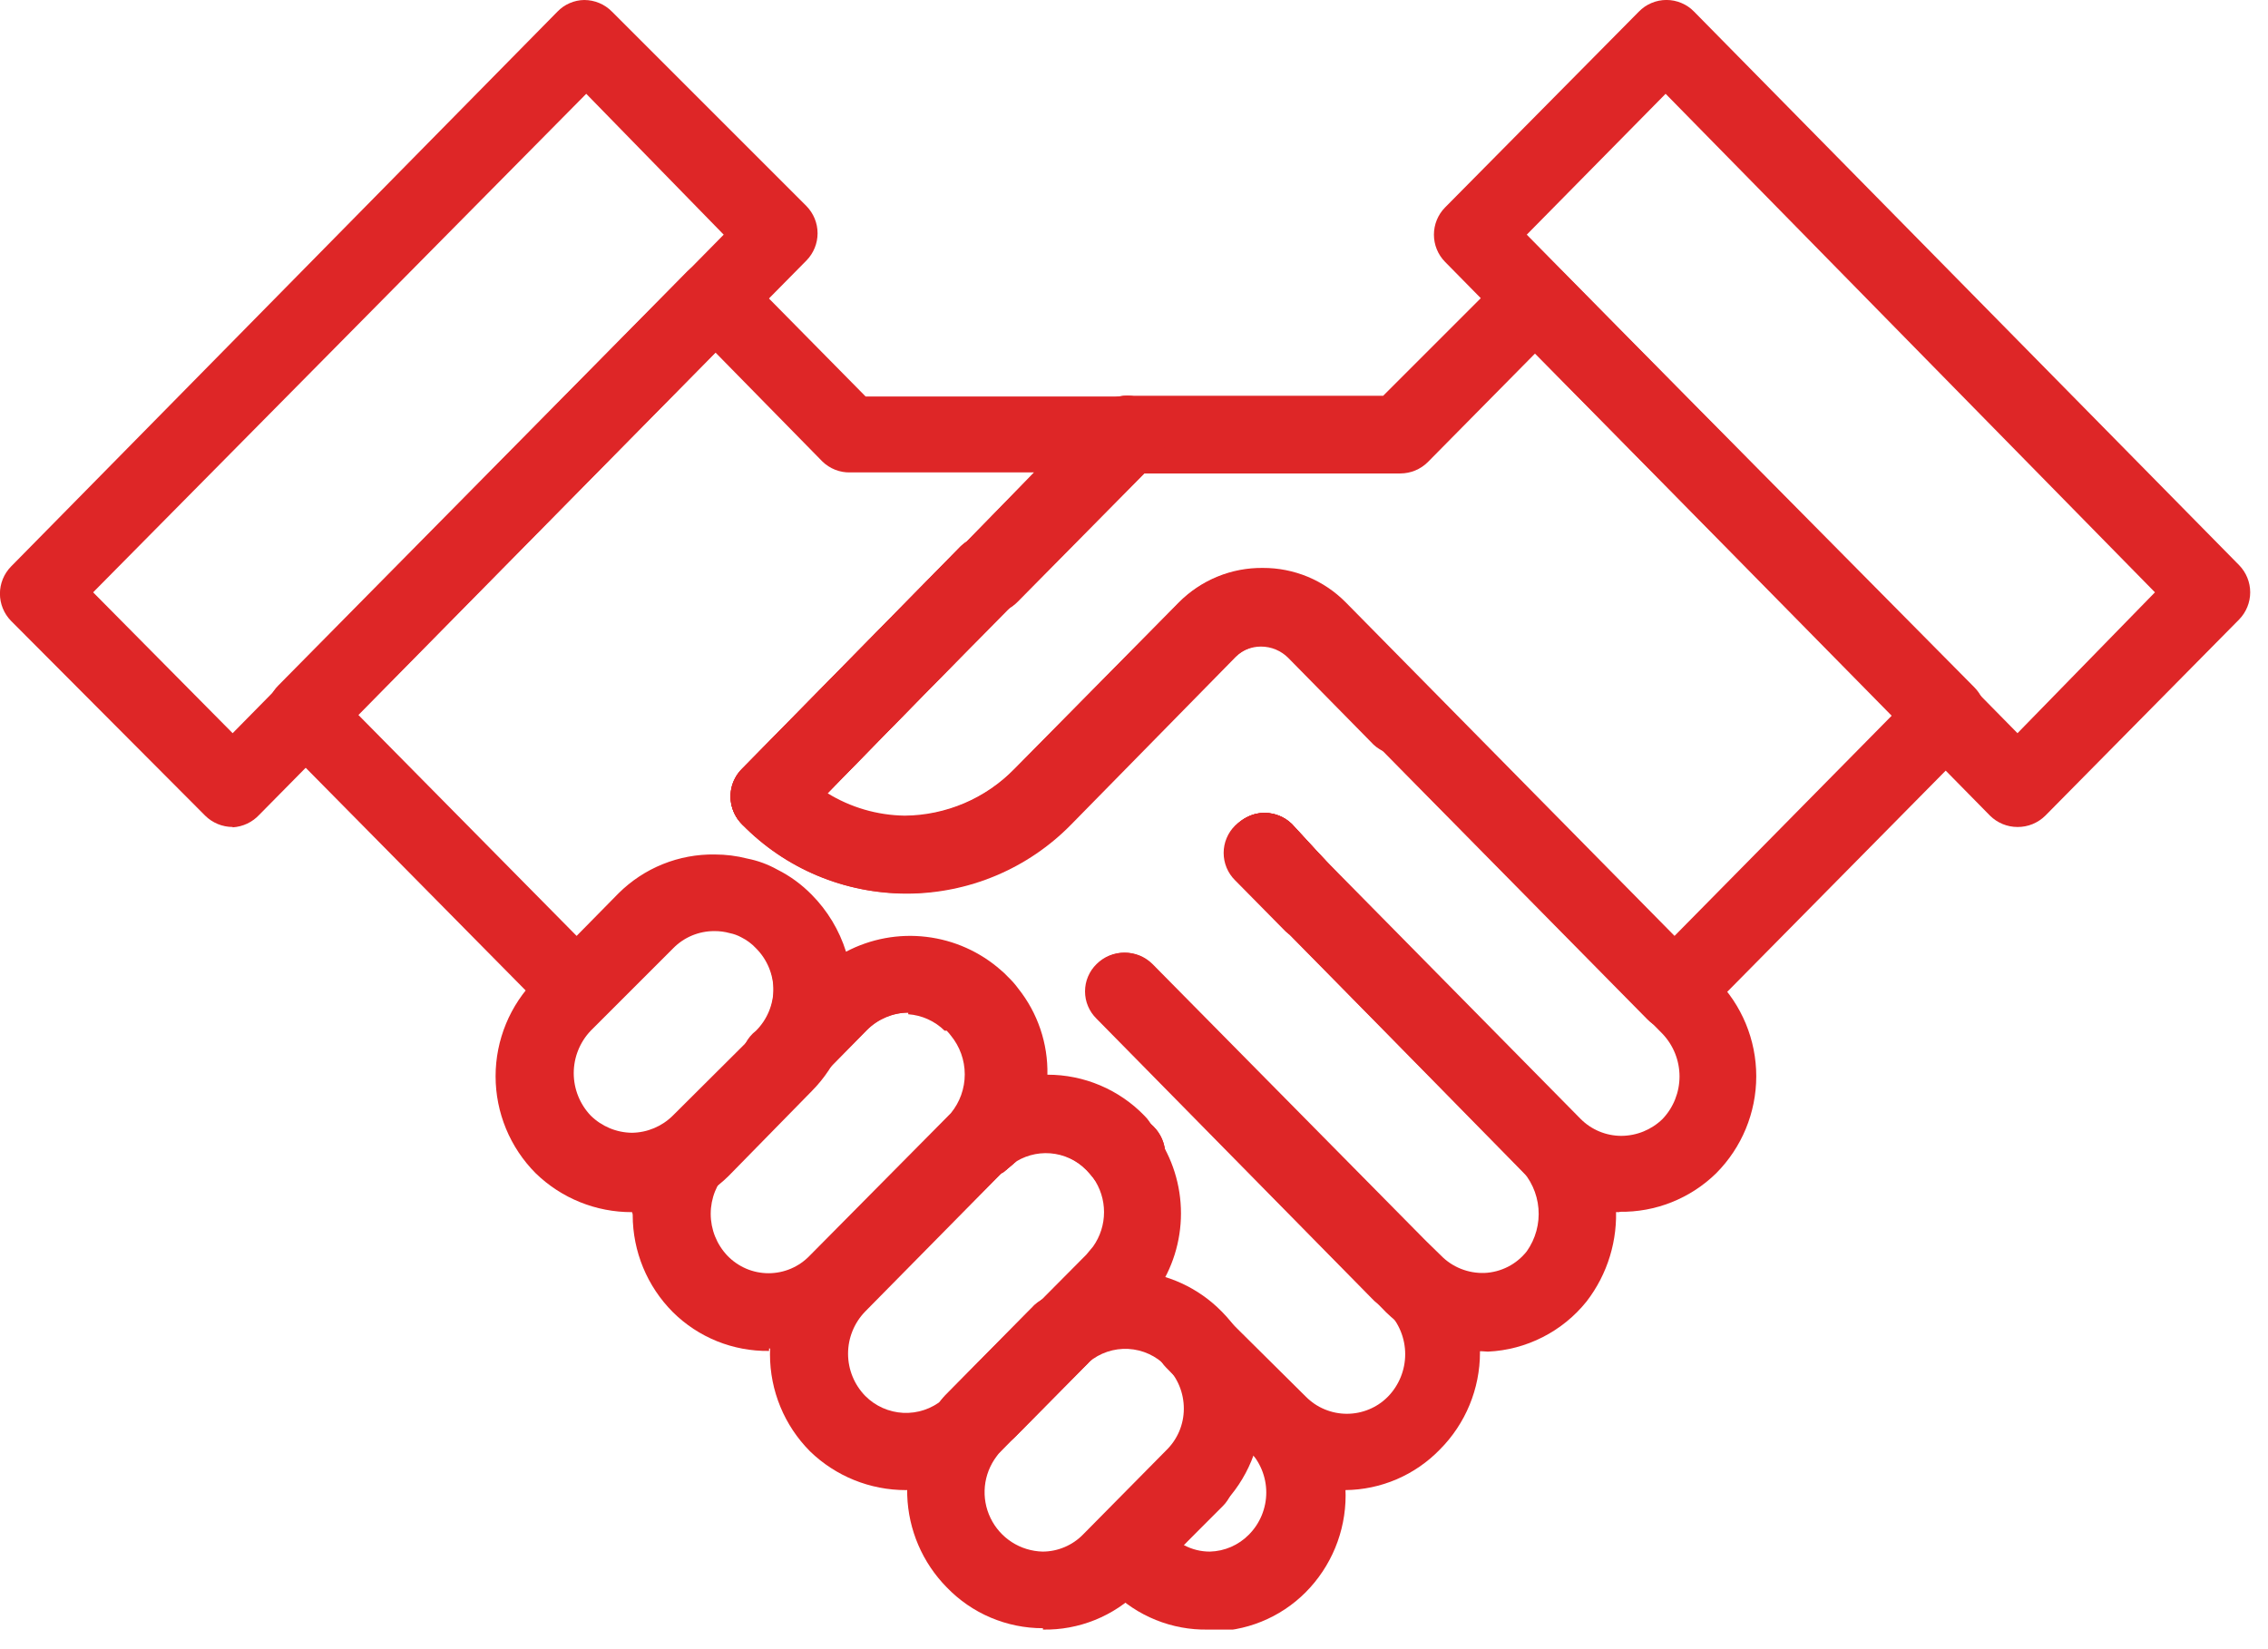<svg width="66" height="48" viewBox="0 0 66 48" fill="none" xmlns="http://www.w3.org/2000/svg">
<g clip-path="url(#clip0_1994_2279)">
<path d="M43.14 39.33C42.095 39.334 41.09 38.928 40.34 38.2L39.94 37.79L31.94 29.65C31.835 29.546 31.752 29.422 31.695 29.286C31.638 29.149 31.609 29.003 31.609 28.855C31.609 28.707 31.638 28.561 31.695 28.425C31.752 28.288 31.835 28.164 31.94 28.06C32.045 27.955 32.17 27.872 32.307 27.814C32.444 27.758 32.591 27.728 32.74 27.728C32.889 27.728 33.036 27.758 33.173 27.814C33.31 27.872 33.435 27.955 33.54 28.06L41.44 36.06L41.53 36.15L41.93 36.54C42.094 36.709 42.292 36.842 42.511 36.929C42.73 37.017 42.964 37.058 43.2 37.05C43.438 37.04 43.671 36.978 43.884 36.869C44.096 36.761 44.282 36.607 44.43 36.42C44.686 36.058 44.807 35.616 44.77 35.174C44.733 34.731 44.542 34.316 44.23 34L37.54 27.22L37.41 27.11L35.94 25.62C35.835 25.516 35.752 25.392 35.695 25.256C35.638 25.119 35.609 24.973 35.609 24.825C35.609 24.677 35.638 24.531 35.695 24.395C35.752 24.258 35.835 24.134 35.94 24.03C36.045 23.925 36.17 23.841 36.307 23.785C36.444 23.728 36.591 23.698 36.74 23.698C36.889 23.698 37.036 23.728 37.173 23.785C37.31 23.841 37.435 23.925 37.54 24.03L37.64 24.14L38.9 25.42L39.03 25.53L45.81 32.43C46.523 33.139 46.953 34.084 47.02 35.087C47.086 36.091 46.784 37.084 46.17 37.88C45.823 38.313 45.387 38.668 44.892 38.919C44.397 39.171 43.855 39.315 43.3 39.34L43.14 39.33Z" fill="#DE2627"/>
<path d="M32.41 34.37C32.26 34.372 32.111 34.343 31.972 34.287C31.833 34.23 31.706 34.146 31.6 34.04C31.326 33.757 30.96 33.581 30.567 33.544C30.174 33.507 29.782 33.612 29.46 33.84L29.33 33.92C29.122 34.114 28.849 34.222 28.565 34.222C28.281 34.222 28.008 34.114 27.8 33.92C27.593 33.722 27.468 33.454 27.451 33.168C27.435 32.882 27.527 32.6 27.71 32.38C27.967 32.062 28.108 31.665 28.108 31.255C28.108 30.846 27.967 30.448 27.71 30.13C27.672 30.079 27.628 30.032 27.58 29.99V29.93C27.254 29.625 26.821 29.462 26.376 29.475C25.93 29.488 25.507 29.677 25.2 30L23.58 31.64C23.48 31.759 23.356 31.856 23.217 31.924C23.077 31.993 22.925 32.033 22.77 32.04C22.615 32.044 22.461 32.018 22.316 31.961C22.172 31.904 22.041 31.819 21.93 31.71C21.81 31.6 21.715 31.465 21.653 31.314C21.59 31.164 21.561 31.002 21.568 30.839C21.575 30.676 21.617 30.517 21.691 30.372C21.766 30.227 21.871 30.1 22 30C22.326 29.674 22.509 29.231 22.509 28.77C22.509 28.309 22.326 27.866 22 27.54C21.877 27.409 21.731 27.3 21.57 27.22C21.467 27.161 21.356 27.117 21.24 27.09C20.955 27.011 20.653 27.011 20.367 27.09C20.082 27.169 19.824 27.325 19.62 27.54L17.62 29.54C17.515 29.649 17.389 29.735 17.25 29.794C17.111 29.852 16.961 29.881 16.81 29.88C16.659 29.88 16.51 29.85 16.371 29.791C16.232 29.733 16.106 29.648 16 29.54L8.1 21.54C7.995 21.436 7.912 21.312 7.855 21.176C7.798 21.039 7.769 20.893 7.769 20.745C7.769 20.597 7.798 20.451 7.855 20.314C7.912 20.178 7.995 20.054 8.1 19.95L20 7.9C20.105 7.795 20.23 7.711 20.367 7.654C20.504 7.597 20.651 7.568 20.8 7.568C20.949 7.568 21.096 7.597 21.233 7.654C21.37 7.711 21.495 7.795 21.6 7.9L25.19 11.54H32.72C32.937 11.547 33.146 11.618 33.324 11.742C33.501 11.866 33.639 12.039 33.72 12.24C33.807 12.446 33.83 12.674 33.785 12.894C33.741 13.113 33.631 13.314 33.47 13.47L29.47 17.54L29.36 17.63L24.06 23.1C24.738 23.526 25.52 23.754 26.32 23.76C26.915 23.755 27.503 23.631 28.051 23.398C28.598 23.165 29.094 22.826 29.51 22.4L34.29 17.56C34.604 17.241 34.978 16.987 35.391 16.813C35.804 16.64 36.247 16.551 36.695 16.551C37.143 16.551 37.586 16.64 37.999 16.813C38.412 16.987 38.786 17.241 39.1 17.56L41.49 20C41.605 20.103 41.698 20.228 41.764 20.367C41.829 20.507 41.864 20.659 41.869 20.813C41.873 20.967 41.846 21.121 41.788 21.264C41.731 21.407 41.645 21.537 41.536 21.646C41.426 21.755 41.296 21.84 41.152 21.896C41.009 21.953 40.855 21.979 40.701 21.974C40.547 21.969 40.395 21.932 40.256 21.866C40.116 21.8 39.992 21.706 39.89 21.59L37.49 19.15C37.386 19.045 37.262 18.962 37.126 18.905C36.989 18.848 36.843 18.819 36.695 18.819C36.547 18.819 36.401 18.848 36.264 18.905C36.128 18.962 36.004 19.045 35.9 19.15L31.12 24C30.499 24.63 29.759 25.13 28.944 25.474C28.129 25.817 27.254 25.996 26.37 26C25.482 26.003 24.602 25.827 23.782 25.484C22.963 25.14 22.221 24.636 21.6 24C21.495 23.896 21.412 23.772 21.355 23.636C21.298 23.499 21.269 23.353 21.269 23.205C21.269 23.057 21.298 22.911 21.355 22.774C21.412 22.638 21.495 22.514 21.6 22.41L28 15.9L28.09 15.81L30.09 13.75H24.74C24.59 13.754 24.442 13.727 24.303 13.672C24.163 13.617 24.037 13.535 23.93 13.43L20.82 10.26L10.43 20.81L16.78 27.24L18 26C18.368 25.635 18.805 25.346 19.286 25.152C19.767 24.958 20.282 24.862 20.8 24.87C21.12 24.87 21.44 24.91 21.75 24.99C22.055 25.05 22.349 25.158 22.62 25.31C22.992 25.496 23.329 25.743 23.62 26.04C24.081 26.505 24.424 27.075 24.62 27.7C25.338 27.322 26.154 27.171 26.959 27.268C27.765 27.364 28.522 27.703 29.13 28.24C29.201 28.298 29.268 28.362 29.33 28.43C29.44 28.534 29.541 28.648 29.63 28.77C30.198 29.482 30.499 30.37 30.48 31.28C31.008 31.279 31.531 31.385 32.017 31.591C32.504 31.797 32.944 32.1 33.31 32.48C33.415 32.584 33.498 32.708 33.555 32.844C33.612 32.981 33.641 33.127 33.641 33.275C33.641 33.423 33.612 33.569 33.555 33.706C33.498 33.842 33.415 33.966 33.31 34.07C33.193 34.186 33.051 34.274 32.895 34.327C32.739 34.381 32.574 34.399 32.41 34.38V34.37Z" fill="#DE2627"/>
<path d="M36.75 16.53C37.198 16.528 37.642 16.616 38.056 16.787C38.469 16.959 38.845 17.212 39.16 17.53L48.73 27.24L55.07 20.81L44.67 10.29L41.55 13.45C41.337 13.661 41.05 13.78 40.75 13.78H33.25L24.07 23.08C24.75 23.501 25.531 23.729 26.33 23.74C26.925 23.735 27.513 23.611 28.061 23.378C28.608 23.145 29.104 22.806 29.52 22.38L34.3 17.54C34.619 17.215 35.001 16.959 35.422 16.785C35.843 16.611 36.295 16.525 36.75 16.53ZM48.73 30C48.581 30.001 48.432 29.971 48.295 29.912C48.157 29.854 48.033 29.768 47.93 29.66L37.54 19.12C37.437 19.015 37.314 18.933 37.178 18.876C37.042 18.819 36.897 18.79 36.75 18.79C36.454 18.792 36.17 18.911 35.96 19.12L31.17 24C30.546 24.637 29.802 25.142 28.98 25.487C28.158 25.832 27.276 26.01 26.385 26.01C25.494 26.01 24.612 25.832 23.79 25.487C22.968 25.142 22.224 24.637 21.6 24C21.495 23.896 21.412 23.772 21.355 23.636C21.298 23.499 21.269 23.353 21.269 23.205C21.269 23.057 21.298 22.911 21.355 22.774C21.412 22.638 21.495 22.514 21.6 22.41L31.92 11.9C32.022 11.782 32.148 11.688 32.289 11.622C32.431 11.556 32.584 11.522 32.74 11.52H40.25L43.87 7.9C43.975 7.795 44.1 7.711 44.237 7.654C44.374 7.597 44.521 7.568 44.67 7.568C44.819 7.568 44.966 7.597 45.103 7.654C45.24 7.711 45.365 7.795 45.47 7.9L57.45 20C57.555 20.104 57.638 20.228 57.695 20.364C57.752 20.501 57.781 20.647 57.781 20.795C57.781 20.943 57.752 21.089 57.695 21.226C57.638 21.362 57.555 21.486 57.45 21.59L49.55 29.59C49.444 29.698 49.319 29.784 49.179 29.842C49.04 29.9 48.891 29.93 48.74 29.93L48.73 30Z" fill="#DE2627"/>
<path d="M22.39 24.31C22.166 24.31 21.947 24.244 21.761 24.12C21.575 23.996 21.43 23.819 21.344 23.613C21.259 23.406 21.236 23.178 21.28 22.959C21.324 22.739 21.432 22.538 21.59 22.38L27.94 15.92C28.069 15.791 28.227 15.695 28.401 15.639C28.575 15.584 28.76 15.57 28.94 15.6C29.123 15.639 29.293 15.721 29.438 15.839C29.582 15.957 29.696 16.109 29.77 16.28C29.855 16.486 29.877 16.712 29.834 16.931C29.791 17.149 29.686 17.351 29.53 17.51L23.19 24C23.084 24.103 22.959 24.183 22.822 24.236C22.684 24.289 22.537 24.314 22.39 24.31Z" fill="#DE2627"/>
<path d="M28.76 17.85C28.536 17.855 28.315 17.791 28.128 17.668C27.941 17.545 27.795 17.368 27.71 17.16C27.63 16.948 27.614 16.717 27.666 16.496C27.717 16.275 27.834 16.074 28 15.92L32 11.86C32.103 11.752 32.227 11.666 32.365 11.608C32.502 11.549 32.651 11.519 32.8 11.52C33.023 11.522 33.239 11.59 33.424 11.714C33.609 11.838 33.753 12.014 33.839 12.219C33.925 12.424 33.95 12.65 33.909 12.869C33.868 13.088 33.764 13.29 33.61 13.45L29.61 17.5C29.509 17.609 29.387 17.697 29.251 17.757C29.115 17.817 28.969 17.849 28.82 17.85H28.76Z" fill="#DE2627"/>
<path d="M38.23 27.43C37.93 27.43 37.643 27.311 37.43 27.1L36 25.61C35.892 25.506 35.806 25.381 35.748 25.242C35.689 25.104 35.659 24.955 35.659 24.805C35.659 24.655 35.689 24.506 35.748 24.368C35.806 24.23 35.892 24.105 36 24C36.103 23.892 36.227 23.806 36.365 23.748C36.502 23.689 36.651 23.66 36.8 23.66C37.1 23.661 37.387 23.779 37.6 23.99L39 25.51C39.155 25.669 39.26 25.869 39.302 26.087C39.344 26.305 39.32 26.53 39.235 26.735C39.15 26.939 39.006 27.115 38.822 27.238C38.638 27.362 38.422 27.429 38.2 27.43H38.23Z" fill="#DE2627"/>
<path d="M22.39 24.31C22.166 24.31 21.947 24.244 21.761 24.12C21.575 23.996 21.43 23.819 21.344 23.613C21.259 23.406 21.236 23.178 21.28 22.959C21.324 22.739 21.432 22.538 21.59 22.38L27.94 15.92C28.069 15.791 28.227 15.695 28.401 15.639C28.575 15.584 28.76 15.57 28.94 15.6C29.123 15.639 29.293 15.721 29.438 15.839C29.582 15.957 29.696 16.109 29.77 16.28C29.855 16.486 29.877 16.712 29.834 16.931C29.791 17.149 29.686 17.351 29.53 17.51L23.19 24C23.084 24.103 22.959 24.183 22.822 24.236C22.684 24.289 22.537 24.314 22.39 24.31Z" fill="#DE2627"/>
<path d="M28.76 17.85C28.536 17.855 28.315 17.791 28.128 17.668C27.941 17.545 27.795 17.368 27.71 17.16C27.63 16.948 27.614 16.717 27.666 16.496C27.717 16.275 27.834 16.074 28 15.92L32 11.86C32.107 11.752 32.235 11.666 32.376 11.608C32.517 11.549 32.668 11.52 32.82 11.52C32.97 11.521 33.118 11.553 33.256 11.613C33.393 11.673 33.517 11.761 33.62 11.87C33.827 12.083 33.943 12.368 33.943 12.665C33.943 12.962 33.827 13.247 33.62 13.46L29.62 17.51C29.517 17.618 29.392 17.704 29.255 17.762C29.117 17.821 28.969 17.851 28.82 17.85H28.76Z" fill="#DE2627"/>
<path d="M28.37 33L27.84 32.31L28.37 33ZM28.53 34.33C28.336 34.33 28.146 34.279 27.977 34.184C27.809 34.089 27.667 33.952 27.567 33.786C27.466 33.62 27.41 33.431 27.404 33.238C27.397 33.044 27.441 32.852 27.53 32.68C27.53 32.61 27.62 32.54 27.67 32.47L27.77 32.36L27.97 32.15C28.075 32.045 28.2 31.963 28.337 31.908C28.475 31.853 28.622 31.826 28.77 31.83C28.922 31.829 29.072 31.86 29.212 31.92C29.351 31.981 29.476 32.069 29.58 32.18C29.691 32.297 29.777 32.435 29.832 32.587C29.887 32.738 29.91 32.899 29.9 33.06C29.891 33.221 29.848 33.378 29.774 33.521C29.7 33.664 29.596 33.79 29.47 33.89L29.21 34.11C29.005 34.233 28.768 34.292 28.53 34.28V34.33Z" fill="#DE2627"/>
<path d="M32.74 34.73H32.63C32.463 34.719 32.3 34.669 32.155 34.586C32.01 34.503 31.885 34.388 31.79 34.25L31.71 34.14C31.522 33.916 31.429 33.629 31.448 33.338C31.468 33.047 31.599 32.774 31.815 32.578C32.031 32.382 32.314 32.276 32.606 32.284C32.898 32.292 33.175 32.412 33.38 32.62L33.55 32.78C33.766 32.991 33.892 33.278 33.9 33.58C33.9 33.886 33.782 34.18 33.57 34.4C33.343 34.608 33.048 34.726 32.74 34.73Z" fill="#DE2627"/>
<path d="M28.77 42.14C28.621 42.14 28.473 42.11 28.335 42.053C28.198 41.996 28.073 41.911 27.967 41.806C27.862 41.7 27.779 41.574 27.723 41.435C27.667 41.297 27.639 41.149 27.64 41C27.635 40.7 27.746 40.41 27.95 40.19L29.95 38.19L30.07 38.08C30.173 37.974 30.297 37.889 30.434 37.832C30.57 37.774 30.717 37.745 30.865 37.745C31.013 37.745 31.16 37.774 31.296 37.832C31.433 37.889 31.557 37.974 31.66 38.08C31.765 38.185 31.849 38.31 31.906 38.447C31.963 38.584 31.992 38.731 31.992 38.88C31.992 39.029 31.963 39.176 31.906 39.313C31.849 39.45 31.765 39.575 31.66 39.68L29.56 41.8C29.457 41.906 29.334 41.99 29.199 42.049C29.063 42.107 28.918 42.138 28.77 42.14Z" fill="#DE2627"/>
<path d="M38.23 27.43C37.93 27.43 37.643 27.311 37.43 27.1L36 25.61C35.892 25.506 35.806 25.381 35.748 25.242C35.689 25.104 35.659 24.955 35.659 24.805C35.659 24.655 35.689 24.506 35.748 24.368C35.806 24.23 35.892 24.105 36 24C36.103 23.892 36.227 23.806 36.365 23.748C36.502 23.689 36.651 23.66 36.8 23.66C37.1 23.661 37.387 23.779 37.6 23.99L39 25.51C39.155 25.669 39.26 25.869 39.302 26.087C39.344 26.305 39.32 26.53 39.235 26.735C39.15 26.939 39.006 27.115 38.822 27.238C38.638 27.362 38.422 27.429 38.2 27.43H38.23Z" fill="#DE2627"/>
<path d="M38.23 27.43C37.93 27.43 37.643 27.311 37.43 27.1L36 25.61C35.892 25.506 35.806 25.381 35.748 25.242C35.689 25.104 35.659 24.955 35.659 24.805C35.659 24.655 35.689 24.506 35.748 24.368C35.806 24.23 35.892 24.105 36 24C36.103 23.892 36.227 23.806 36.365 23.748C36.502 23.689 36.651 23.66 36.8 23.66C37.1 23.661 37.387 23.779 37.6 23.99L39 25.51C39.155 25.669 39.26 25.869 39.302 26.087C39.344 26.305 39.32 26.53 39.235 26.735C39.15 26.939 39.006 27.115 38.822 27.238C38.638 27.362 38.422 27.429 38.2 27.43H38.23Z" fill="#DE2627"/>
<path d="M44.43 6.83L58.71 21.34L62.71 17.24L48.47 2.73L44.43 6.83ZM58.71 24.07C58.41 24.07 58.123 23.951 57.91 23.74L42.05 7.62C41.843 7.409 41.728 7.125 41.728 6.83C41.728 6.535 41.843 6.251 42.05 6.04L47.69 0.34C47.794 0.232 47.919 0.146 48.058 0.088C48.196 0.029 48.345 -0.001 48.495 -0.001C48.645 -0.001 48.794 0.029 48.932 0.088C49.071 0.146 49.196 0.232 49.3 0.34L65.16 16.45C65.366 16.661 65.482 16.945 65.482 17.24C65.482 17.535 65.366 17.819 65.16 18.03L59.52 23.74C59.413 23.846 59.287 23.929 59.148 23.986C59.009 24.043 58.86 24.071 58.71 24.07Z" fill="#DE2627"/>
<path d="M22.39 24.31C22.166 24.31 21.947 24.244 21.761 24.12C21.575 23.996 21.43 23.819 21.344 23.613C21.259 23.406 21.236 23.178 21.28 22.959C21.324 22.739 21.432 22.538 21.59 22.38L27.94 15.92C28.069 15.791 28.227 15.695 28.401 15.639C28.575 15.584 28.76 15.57 28.94 15.6C29.123 15.639 29.293 15.721 29.438 15.839C29.582 15.957 29.696 16.109 29.77 16.28C29.855 16.486 29.877 16.712 29.834 16.931C29.791 17.149 29.686 17.351 29.53 17.51L23.19 24C23.084 24.103 22.959 24.183 22.822 24.236C22.684 24.289 22.537 24.314 22.39 24.31Z" fill="#DE2627"/>
<path d="M28.37 33L27.84 32.31L28.37 33ZM28.53 34.33C28.336 34.33 28.146 34.279 27.977 34.184C27.809 34.089 27.667 33.952 27.567 33.786C27.466 33.62 27.41 33.431 27.404 33.238C27.397 33.044 27.441 32.852 27.53 32.68C27.53 32.61 27.62 32.54 27.67 32.47L27.77 32.36L27.97 32.15C28.075 32.045 28.2 31.963 28.337 31.908C28.475 31.853 28.622 31.826 28.77 31.83C28.922 31.829 29.072 31.86 29.212 31.92C29.351 31.981 29.476 32.069 29.58 32.18C29.691 32.297 29.777 32.435 29.832 32.587C29.887 32.738 29.91 32.899 29.9 33.06C29.891 33.221 29.848 33.378 29.774 33.521C29.7 33.664 29.596 33.79 29.47 33.89L29.21 34.11C29.005 34.233 28.768 34.292 28.53 34.28V34.33Z" fill="#DE2627"/>
<path d="M32.74 34.76H32.63C32.465 34.743 32.306 34.689 32.164 34.602C32.022 34.516 31.901 34.399 31.81 34.26L31.72 34.14C31.532 33.916 31.439 33.629 31.458 33.338C31.478 33.047 31.609 32.774 31.825 32.578C32.041 32.382 32.324 32.276 32.616 32.284C32.908 32.292 33.185 32.412 33.39 32.62L33.56 32.78C33.776 32.991 33.902 33.278 33.91 33.58C33.911 33.73 33.882 33.879 33.826 34.018C33.769 34.157 33.686 34.283 33.58 34.39C33.474 34.507 33.344 34.6 33.199 34.664C33.055 34.728 32.898 34.761 32.74 34.76Z" fill="#DE2627"/>
<path d="M2.71 17.24L6.77 21.34L21.06 6.83L17.06 2.73L2.71 17.24ZM6.77 24.07C6.47 24.069 6.183 23.951 5.97 23.74L0.32 18.07C0.114 17.859 -0.002 17.575 -0.002 17.28C-0.002 16.985 0.114 16.701 0.32 16.49L16.22 0.34C16.321 0.234 16.442 0.15 16.576 0.092C16.71 0.033 16.854 0.002 17 1.83764e-06C17.151 -0 17.3 0.03 17.439 0.088C17.578 0.146 17.704 0.232 17.81 0.34L23.47 6C23.676 6.211 23.792 6.495 23.792 6.79C23.792 7.085 23.676 7.369 23.47 7.58L7.55 23.71C7.348 23.93 7.068 24.063 6.77 24.08V24.07Z" fill="#DE2627"/>
<path d="M47.13 35.28C46.615 35.284 46.104 35.186 45.627 34.992C45.15 34.798 44.716 34.512 44.35 34.15L36 25.64C35.894 25.537 35.809 25.413 35.752 25.276C35.694 25.14 35.665 24.993 35.665 24.845C35.665 24.697 35.694 24.55 35.752 24.414C35.809 24.277 35.894 24.154 36 24.05C36.105 23.945 36.23 23.861 36.367 23.804C36.504 23.747 36.651 23.718 36.8 23.718C36.949 23.718 37.096 23.747 37.233 23.804C37.37 23.861 37.495 23.945 37.6 24.05L46 32.57C46.313 32.883 46.737 33.059 47.18 33.06C47.628 33.058 48.059 32.883 48.38 32.57C48.698 32.236 48.875 31.792 48.875 31.33C48.875 30.869 48.698 30.425 48.38 30.09L40 21.6C39.868 21.505 39.758 21.383 39.677 21.242C39.597 21.1 39.548 20.943 39.533 20.781C39.519 20.619 39.54 20.456 39.595 20.303C39.649 20.149 39.736 20.01 39.85 19.893C39.964 19.777 40.101 19.686 40.253 19.628C40.404 19.569 40.567 19.544 40.73 19.554C40.892 19.565 41.05 19.61 41.193 19.686C41.337 19.764 41.462 19.87 41.56 20L49.94 28.5C50.688 29.25 51.108 30.266 51.108 31.325C51.108 32.384 50.688 33.4 49.94 34.15C49.569 34.513 49.129 34.799 48.647 34.991C48.165 35.184 47.649 35.278 47.13 35.27V35.28Z" fill="#DE2627"/>
<path d="M38.23 27.43C37.93 27.43 37.643 27.311 37.43 27.1L36 25.61C35.892 25.506 35.806 25.381 35.748 25.242C35.689 25.104 35.659 24.955 35.659 24.805C35.659 24.655 35.689 24.506 35.748 24.368C35.806 24.23 35.892 24.105 36 24C36.103 23.892 36.227 23.806 36.365 23.748C36.502 23.689 36.651 23.66 36.8 23.66C37.1 23.661 37.387 23.779 37.6 23.99L39 25.51C39.155 25.669 39.26 25.869 39.302 26.087C39.344 26.305 39.32 26.53 39.235 26.735C39.15 26.939 39.006 27.115 38.822 27.238C38.638 27.362 38.422 27.429 38.2 27.43H38.23Z" fill="#DE2627"/>
<path d="M39.15 43.37C38.63 43.376 38.114 43.28 37.632 43.086C37.15 42.892 36.711 42.604 36.34 42.24L33.94 39.81C33.728 39.598 33.609 39.31 33.609 39.01C33.609 38.71 33.728 38.422 33.94 38.21C34.152 37.998 34.44 37.879 34.74 37.879C35.04 37.879 35.328 37.998 35.54 38.21L38 40.65C38.156 40.808 38.342 40.934 38.547 41.019C38.753 41.105 38.973 41.149 39.195 41.149C39.417 41.149 39.637 41.105 39.843 41.019C40.048 40.934 40.234 40.808 40.39 40.65C40.712 40.319 40.892 39.876 40.892 39.415C40.892 38.954 40.712 38.511 40.39 38.18L40 37.87L39.91 37.78L31.91 29.65C31.804 29.547 31.72 29.423 31.662 29.286C31.604 29.15 31.575 29.003 31.575 28.855C31.575 28.707 31.604 28.56 31.662 28.424C31.72 28.287 31.804 28.163 31.91 28.06C32.015 27.955 32.14 27.871 32.277 27.814C32.414 27.757 32.561 27.728 32.71 27.728C32.859 27.728 33.006 27.757 33.143 27.814C33.28 27.871 33.405 27.955 33.51 28.06L41.41 36.06L41.5 36.15L41.9 36.54C42.648 37.29 43.068 38.306 43.068 39.365C43.068 40.424 42.648 41.44 41.9 42.19C41.542 42.559 41.115 42.853 40.643 43.056C40.171 43.258 39.664 43.365 39.15 43.37Z" fill="#DE2627"/>
<path d="M32.74 34.76H32.63C32.465 34.743 32.306 34.689 32.164 34.602C32.022 34.516 31.901 34.399 31.81 34.26L31.72 34.14C31.532 33.916 31.439 33.629 31.458 33.338C31.478 33.047 31.609 32.774 31.825 32.578C32.041 32.382 32.324 32.276 32.616 32.284C32.908 32.292 33.185 32.412 33.39 32.62L33.56 32.78C33.776 32.991 33.902 33.278 33.91 33.58C33.911 33.73 33.882 33.879 33.826 34.018C33.769 34.157 33.686 34.283 33.58 34.39C33.474 34.507 33.344 34.6 33.199 34.664C33.055 34.728 32.898 34.761 32.74 34.76Z" fill="#DE2627"/>
<path d="M35.15 47.43C34.631 47.44 34.116 47.344 33.635 47.15C33.154 46.956 32.717 46.667 32.35 46.3L32 45.91C31.885 45.801 31.795 45.669 31.735 45.522C31.674 45.376 31.645 45.218 31.65 45.06C31.652 44.758 31.77 44.468 31.98 44.25L33.98 42.25C34.085 42.145 34.21 42.061 34.347 42.005C34.484 41.947 34.631 41.918 34.78 41.918C34.929 41.918 35.076 41.947 35.213 42.005C35.35 42.061 35.475 42.145 35.58 42.25C35.685 42.354 35.768 42.478 35.825 42.614C35.882 42.751 35.911 42.897 35.911 43.045C35.911 43.193 35.882 43.339 35.825 43.476C35.768 43.612 35.685 43.736 35.58 43.84L34.45 44.97C34.684 45.096 34.945 45.161 35.21 45.16C35.636 45.149 36.041 44.973 36.34 44.67C36.666 44.344 36.849 43.901 36.849 43.44C36.849 42.979 36.666 42.536 36.34 42.21C36.176 41.984 36.1 41.707 36.126 41.429C36.152 41.151 36.278 40.892 36.48 40.7C36.687 40.514 36.956 40.411 37.235 40.411C37.514 40.411 37.783 40.514 37.99 40.7C38.738 41.45 39.158 42.466 39.158 43.525C39.158 44.584 38.738 45.6 37.99 46.35C37.623 46.717 37.186 47.006 36.705 47.2C36.224 47.394 35.709 47.49 35.19 47.48L35.15 47.43Z" fill="#DE2627"/>
<path d="M28.37 33L27.84 32.31L28.37 33ZM28.53 34.33C28.336 34.33 28.146 34.279 27.977 34.184C27.809 34.089 27.667 33.952 27.567 33.786C27.466 33.62 27.41 33.431 27.404 33.238C27.397 33.044 27.441 32.852 27.53 32.68C27.53 32.61 27.62 32.54 27.67 32.47L27.77 32.36L27.97 32.15C28.075 32.045 28.2 31.963 28.337 31.908C28.475 31.853 28.622 31.826 28.77 31.83C28.922 31.829 29.072 31.86 29.212 31.92C29.351 31.981 29.476 32.069 29.58 32.18C29.691 32.297 29.777 32.435 29.832 32.587C29.887 32.738 29.91 32.899 29.9 33.06C29.891 33.221 29.848 33.378 29.774 33.521C29.7 33.664 29.596 33.79 29.47 33.89L29.21 34.11C29.005 34.233 28.768 34.292 28.53 34.28V34.33Z" fill="#DE2627"/>
<path d="M28.77 42.14C28.621 42.14 28.473 42.11 28.335 42.053C28.198 41.996 28.073 41.911 27.967 41.806C27.862 41.7 27.779 41.574 27.723 41.435C27.667 41.297 27.639 41.149 27.64 41C27.635 40.7 27.746 40.41 27.95 40.19L29.95 38.19L30.07 38.08C30.173 37.974 30.297 37.889 30.434 37.832C30.57 37.774 30.717 37.745 30.865 37.745C31.013 37.745 31.16 37.774 31.296 37.832C31.433 37.889 31.557 37.974 31.66 38.08C31.765 38.185 31.849 38.31 31.906 38.447C31.963 38.584 31.992 38.731 31.992 38.88C31.992 39.029 31.963 39.176 31.906 39.313C31.849 39.45 31.765 39.575 31.66 39.68L29.56 41.8C29.457 41.906 29.334 41.99 29.199 42.049C29.063 42.107 28.918 42.138 28.77 42.14Z" fill="#DE2627"/>
<path d="M29.29 34L25.18 38.17C24.859 38.499 24.679 38.94 24.679 39.4C24.679 39.86 24.859 40.301 25.18 40.63C25.474 40.926 25.867 41.101 26.284 41.122C26.7 41.142 27.109 41.006 27.43 40.74L27.55 40.62L29.94 38.19L30.06 38.08L30.19 37.95L31.61 36.52L31.81 36.28C32.017 35.988 32.128 35.638 32.128 35.28C32.128 34.922 32.017 34.572 31.81 34.28L31.61 34.05C31.331 33.77 30.96 33.6 30.566 33.568C30.172 33.537 29.78 33.648 29.46 33.88L29.29 34ZM26.36 43.37C25.318 43.371 24.317 42.966 23.57 42.24C22.825 41.491 22.407 40.477 22.407 39.42C22.407 38.363 22.825 37.35 23.57 36.6L27.72 32.41L27.84 32.29L28.12 32.07C28.888 31.527 29.823 31.272 30.76 31.35C31.694 31.435 32.568 31.846 33.23 32.51L33.45 32.76C33.525 32.844 33.592 32.934 33.65 33.03C34.117 33.701 34.367 34.498 34.367 35.315C34.367 36.132 34.117 36.93 33.65 37.6C33.518 37.779 33.374 37.949 33.22 38.11L31.77 39.53L31.61 39.67L29.16 42.16C29.096 42.276 28.998 42.37 28.88 42.43C28.174 43.025 27.283 43.357 26.36 43.37Z" fill="#DE2627"/>
<path d="M28.23 42.65C27.969 42.648 27.716 42.56 27.51 42.4C27.292 42.223 27.148 41.972 27.106 41.694C27.063 41.417 27.125 41.134 27.28 40.9C27.349 40.797 27.425 40.7 27.51 40.61L29.91 38.18L30.02 38.07C30.122 37.954 30.246 37.86 30.386 37.794C30.525 37.728 30.677 37.691 30.831 37.686C30.985 37.681 31.139 37.707 31.282 37.764C31.426 37.82 31.556 37.905 31.666 38.014C31.775 38.123 31.861 38.253 31.918 38.396C31.976 38.539 32.003 38.693 31.999 38.847C31.994 39.001 31.959 39.153 31.893 39.293C31.828 39.432 31.735 39.558 31.62 39.66L29 42.31C28.897 42.418 28.773 42.504 28.635 42.562C28.497 42.621 28.349 42.651 28.2 42.65H28.23Z" fill="#DE2627"/>
<path d="M29 42.39C28.809 42.644 28.691 42.946 28.66 43.262C28.629 43.579 28.686 43.898 28.825 44.184C28.963 44.47 29.178 44.713 29.445 44.885C29.712 45.057 30.022 45.152 30.34 45.16C30.56 45.16 30.778 45.115 30.98 45.029C31.183 44.943 31.367 44.818 31.52 44.66L33.93 42.22C34.094 42.062 34.225 41.873 34.315 41.663C34.404 41.454 34.45 41.228 34.45 41C34.45 40.772 34.406 40.545 34.318 40.334C34.23 40.123 34.102 39.931 33.94 39.77C33.65 39.466 33.254 39.284 32.834 39.261C32.414 39.239 32.001 39.378 31.68 39.65L29.06 42.31L29 42.39ZM30.35 47.39C29.827 47.391 29.31 47.285 28.828 47.081C28.347 46.877 27.913 46.577 27.55 46.2C26.845 45.484 26.435 44.529 26.401 43.525C26.368 42.521 26.714 41.541 27.37 40.78L27.51 40.65L30.07 38.05C30.15 37.966 30.237 37.889 30.33 37.82C31.086 37.222 32.039 36.93 33 37C33.965 37.064 34.872 37.48 35.55 38.17C36.298 38.92 36.718 39.936 36.718 40.995C36.718 42.054 36.298 43.07 35.55 43.82L33.15 46.3C32.783 46.667 32.346 46.956 31.865 47.15C31.384 47.344 30.869 47.44 30.35 47.43V47.39Z" fill="#DE2627"/>
<path d="M28.23 42.65C27.969 42.648 27.716 42.56 27.51 42.4C27.292 42.223 27.148 41.972 27.106 41.694C27.063 41.417 27.125 41.134 27.28 40.9C27.349 40.797 27.425 40.7 27.51 40.61L29.91 38.18L30.02 38.07C30.122 37.954 30.246 37.86 30.386 37.794C30.525 37.728 30.677 37.691 30.831 37.686C30.985 37.681 31.139 37.707 31.282 37.764C31.426 37.82 31.556 37.905 31.666 38.014C31.775 38.123 31.861 38.253 31.918 38.396C31.976 38.539 32.003 38.693 31.999 38.847C31.994 39.001 31.959 39.153 31.893 39.293C31.828 39.432 31.735 39.558 31.62 39.66L29 42.31C28.897 42.418 28.773 42.504 28.635 42.562C28.497 42.621 28.349 42.651 28.2 42.65H28.23Z" fill="#DE2627"/>
<path d="M26.43 29.47C25.979 29.479 25.549 29.662 25.23 29.98L21.17 34.11C20.857 34.439 20.682 34.876 20.682 35.33C20.682 35.784 20.857 36.221 21.17 36.55C21.325 36.711 21.511 36.838 21.716 36.926C21.921 37.013 22.142 37.058 22.365 37.058C22.588 37.058 22.809 37.013 23.014 36.926C23.22 36.838 23.405 36.711 23.56 36.55L27.67 32.4C27.932 32.082 28.075 31.682 28.075 31.27C28.075 30.858 27.932 30.459 27.67 30.14C27.633 30.091 27.593 30.044 27.55 30H27.49C27.205 29.719 26.829 29.549 26.43 29.52V29.47ZM22.38 39.32C21.862 39.327 21.347 39.231 20.866 39.037C20.385 38.843 19.948 38.555 19.58 38.19C18.832 37.44 18.412 36.424 18.412 35.365C18.412 34.306 18.832 33.29 19.58 32.54L23.63 28.43C24.348 27.728 25.305 27.321 26.309 27.291C27.313 27.262 28.292 27.611 29.05 28.27C29.12 28.322 29.184 28.383 29.24 28.45C29.351 28.56 29.454 28.677 29.55 28.8C30.105 29.52 30.399 30.407 30.383 31.316C30.366 32.225 30.041 33.101 29.46 33.8L29.38 33.9L25.18 38.12C24.43 38.848 23.425 39.254 22.38 39.25V39.32Z" fill="#DE2627"/>
<path d="M20.78 27.1C20.558 27.1 20.339 27.145 20.135 27.23C19.93 27.316 19.745 27.442 19.59 27.6L17.19 30C16.873 30.333 16.696 30.775 16.696 31.235C16.696 31.695 16.873 32.137 17.19 32.47C17.51 32.785 17.94 32.965 18.39 32.97C18.837 32.964 19.263 32.785 19.58 32.47L22 30.06C22.326 29.734 22.509 29.291 22.509 28.83C22.509 28.369 22.326 27.926 22 27.6C21.877 27.468 21.731 27.36 21.57 27.28C21.467 27.224 21.355 27.183 21.24 27.16C21.09 27.118 20.935 27.098 20.78 27.1ZM18.39 35.28C17.345 35.284 16.34 34.878 15.59 34.15C14.842 33.4 14.422 32.384 14.422 31.325C14.422 30.266 14.842 29.25 15.59 28.5L18 26.07C18.75 25.342 19.755 24.936 20.8 24.94C21.121 24.938 21.441 24.982 21.75 25.07C22.053 25.131 22.346 25.235 22.62 25.38C22.99 25.573 23.327 25.823 23.62 26.12C24.365 26.869 24.783 27.883 24.783 28.94C24.783 29.997 24.365 31.011 23.62 31.76L21.2 34.23C20.462 34.957 19.466 35.363 18.43 35.36L18.39 35.28Z" fill="#DE2627"/>
</g>
<defs>
<clipPath id="clip0_1994_2279">
<rect width="65.49" height="47.43" fill="white"/>
</clipPath>
</defs>
</svg>
